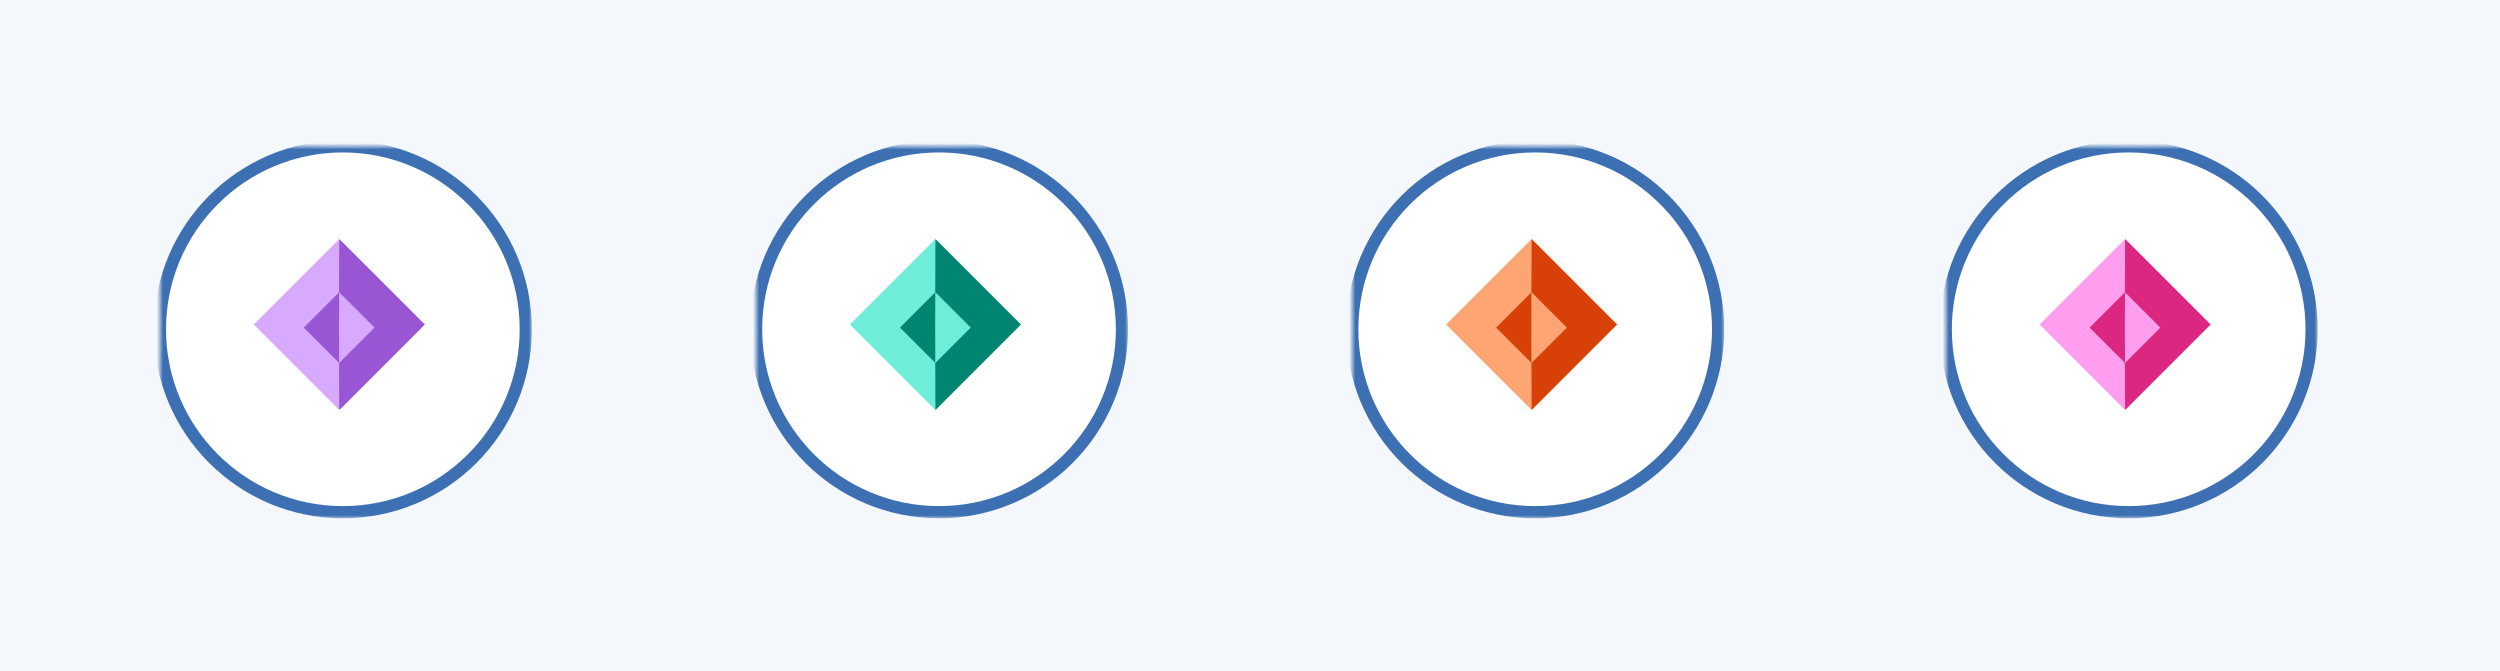 <?xml version="1.0" encoding="UTF-8"?>
<svg width="410px" height="110px" viewBox="0 0 410 110" version="1.1" xmlns="http://www.w3.org/2000/svg" xmlns:xlink="http://www.w3.org/1999/xlink">
    <!-- Generator: Sketch 42 (36781) - http://www.bohemiancoding.com/sketch -->
    <title>multiple services</title>
    <desc>Created with Sketch.</desc>
    <defs>
        <circle id="path-1" cx="30" cy="30" r="30"></circle>
        <mask id="mask-2" maskContentUnits="userSpaceOnUse" maskUnits="objectBoundingBox" x="-1" y="-1" width="62" height="62">
            <rect x="-1" y="-1" width="62" height="62" fill="white"></rect>
            <use xlink:href="#path-1" fill="black"></use>
        </mask>
        <circle id="path-3" cx="30" cy="30" r="30"></circle>
        <mask id="mask-4" maskContentUnits="userSpaceOnUse" maskUnits="objectBoundingBox" x="-1" y="-1" width="62" height="62">
            <rect x="-1" y="-1" width="62" height="62" fill="white"></rect>
            <use xlink:href="#path-3" fill="black"></use>
        </mask>
        <circle id="path-5" cx="30" cy="30" r="30"></circle>
        <mask id="mask-6" maskContentUnits="userSpaceOnUse" maskUnits="objectBoundingBox" x="-1" y="-1" width="62" height="62">
            <rect x="-1" y="-1" width="62" height="62" fill="white"></rect>
            <use xlink:href="#path-5" fill="black"></use>
        </mask>
        <circle id="path-7" cx="30" cy="30" r="30"></circle>
        <mask id="mask-8" maskContentUnits="userSpaceOnUse" maskUnits="objectBoundingBox" x="-1" y="-1" width="62" height="62">
            <rect x="-1" y="-1" width="62" height="62" fill="white"></rect>
            <use xlink:href="#path-7" fill="black"></use>
        </mask>
    </defs>
    <g id="OLD" stroke="none" stroke-width="1" fill="none" fill-rule="evenodd">
        <g id="multiple-services">
            <rect id="Rectangle-5-Copy-5" fill="#f4f7fb" x="0" y="0" width="410" height="110"></rect>
            <g id="Group" transform="translate(26.227, 24)">
                <g id="Oval-47">
                    <use fill="#FFFFFF" fill-rule="evenodd" xlink:href="#path-1"></use>
                    <use stroke="#3D70B2" mask="url(#mask-2)" stroke-width="2" xlink:href="#path-1"></use>
                </g>
                <g id="Group-2" transform="translate(15.387, 15.206)">
                    <polygon id="Polygon-4" fill="#D7AAFF" points="14.014 0 28.029 14.014 14.014 28.029 0 14.014"></polygon>
                    <polygon id="Polygon-4" fill="#9855D4" points="14.024 0 28.039 14.014 14.024 28.029 13.971 13.547"></polygon>
                    <polygon id="Polygon-4-Copy" fill="#9855D4" points="8.208 14.52 14.012 8.716 14.033 14.714 14.012 20.324"></polygon>
                    <polygon id="Polygon-4-Copy-2" fill="#D7AAFF" points="19.809 14.522 14.005 20.326 13.983 14.328 14.005 8.718"></polygon>
                </g>
            </g>
            <g id="Group-Copy" transform="translate(124, 24)">
                <g id="Oval-47">
                    <use fill="#FFFFFF" fill-rule="evenodd" xlink:href="#path-3"></use>
                    <use stroke="#3D70B2" mask="url(#mask-4)" stroke-width="2" xlink:href="#path-3"></use>
                </g>
                <g id="Group-2" transform="translate(15.387, 15.206)">
                    <polygon id="Polygon-4" fill="#6EEDD8" points="14.014 0 28.029 14.014 14.014 28.029 0 14.014"></polygon>
                    <polygon id="Polygon-4" fill="#008571" points="14.024 0 28.039 14.014 14.024 28.029 13.971 13.547"></polygon>
                    <polygon id="Polygon-4-Copy" fill="#008571" points="8.208 14.52 14.012 8.716 14.033 14.714 14.012 20.324"></polygon>
                    <polyline id="Polygon-4-Copy-2" fill="#6EEDD8" points="14.005 8.718 19.809 14.522 14.005 20.326 13.983 14.328 14.005 8.718"></polyline>
                </g>
            </g>
            <g id="Group-Copy-2" transform="translate(221.773, 24)">
                <g id="Oval-47">
                    <use fill="#FFFFFF" fill-rule="evenodd" xlink:href="#path-5"></use>
                    <use stroke="#3D70B2" mask="url(#mask-6)" stroke-width="2" xlink:href="#path-5"></use>
                </g>
                <g id="Group-2" transform="translate(15.387, 15.206)">
                    <polygon id="Polygon-4" fill="#FFA573" points="14.014 0 28.029 14.014 14.014 28.029 0 14.014"></polygon>
                    <polygon id="Polygon-4" fill="#D74108" points="14.024 0 28.039 14.014 14.024 28.029 13.971 13.547"></polygon>
                    <polygon id="Polygon-4-Copy" fill="#D74108" points="8.208 14.52 14.012 8.716 14.033 14.714 14.012 20.324"></polygon>
                    <polyline id="Polygon-4-Copy-2" fill="#FFA573" points="14.005 8.718 19.809 14.522 14.005 20.326 13.983 14.328 14.005 8.718"></polyline>
                </g>
            </g>
            <g id="Group-Copy-3" transform="translate(319.105, 24)">
                <g id="Oval-47">
                    <use fill="#FFFFFF" fill-rule="evenodd" xlink:href="#path-7"></use>
                    <use stroke="#3D70B2" mask="url(#mask-8)" stroke-width="2" xlink:href="#path-7"></use>
                </g>
                <g id="Group-2" transform="translate(15.387, 15.206)">
                    <polygon id="Polygon-4" fill="#FF9EEE" points="14.014 0 28.029 14.014 14.014 28.029 0 14.014"></polygon>
                    <polygon id="Polygon-4" fill="#DB2780" points="14.024 0 28.039 14.014 14.024 28.029 13.971 13.547"></polygon>
                    <polygon id="Polygon-4-Copy" fill="#DB2780" points="8.208 14.52 14.012 8.716 14.033 14.714 14.012 20.324"></polygon>
                    <polyline id="Polygon-4-Copy-2" fill="#FF9EEE" points="14.005 8.718 19.809 14.522 14.005 20.326 13.983 14.328 14.005 8.718"></polyline>
                </g>
            </g>
        </g>
    </g>
</svg>